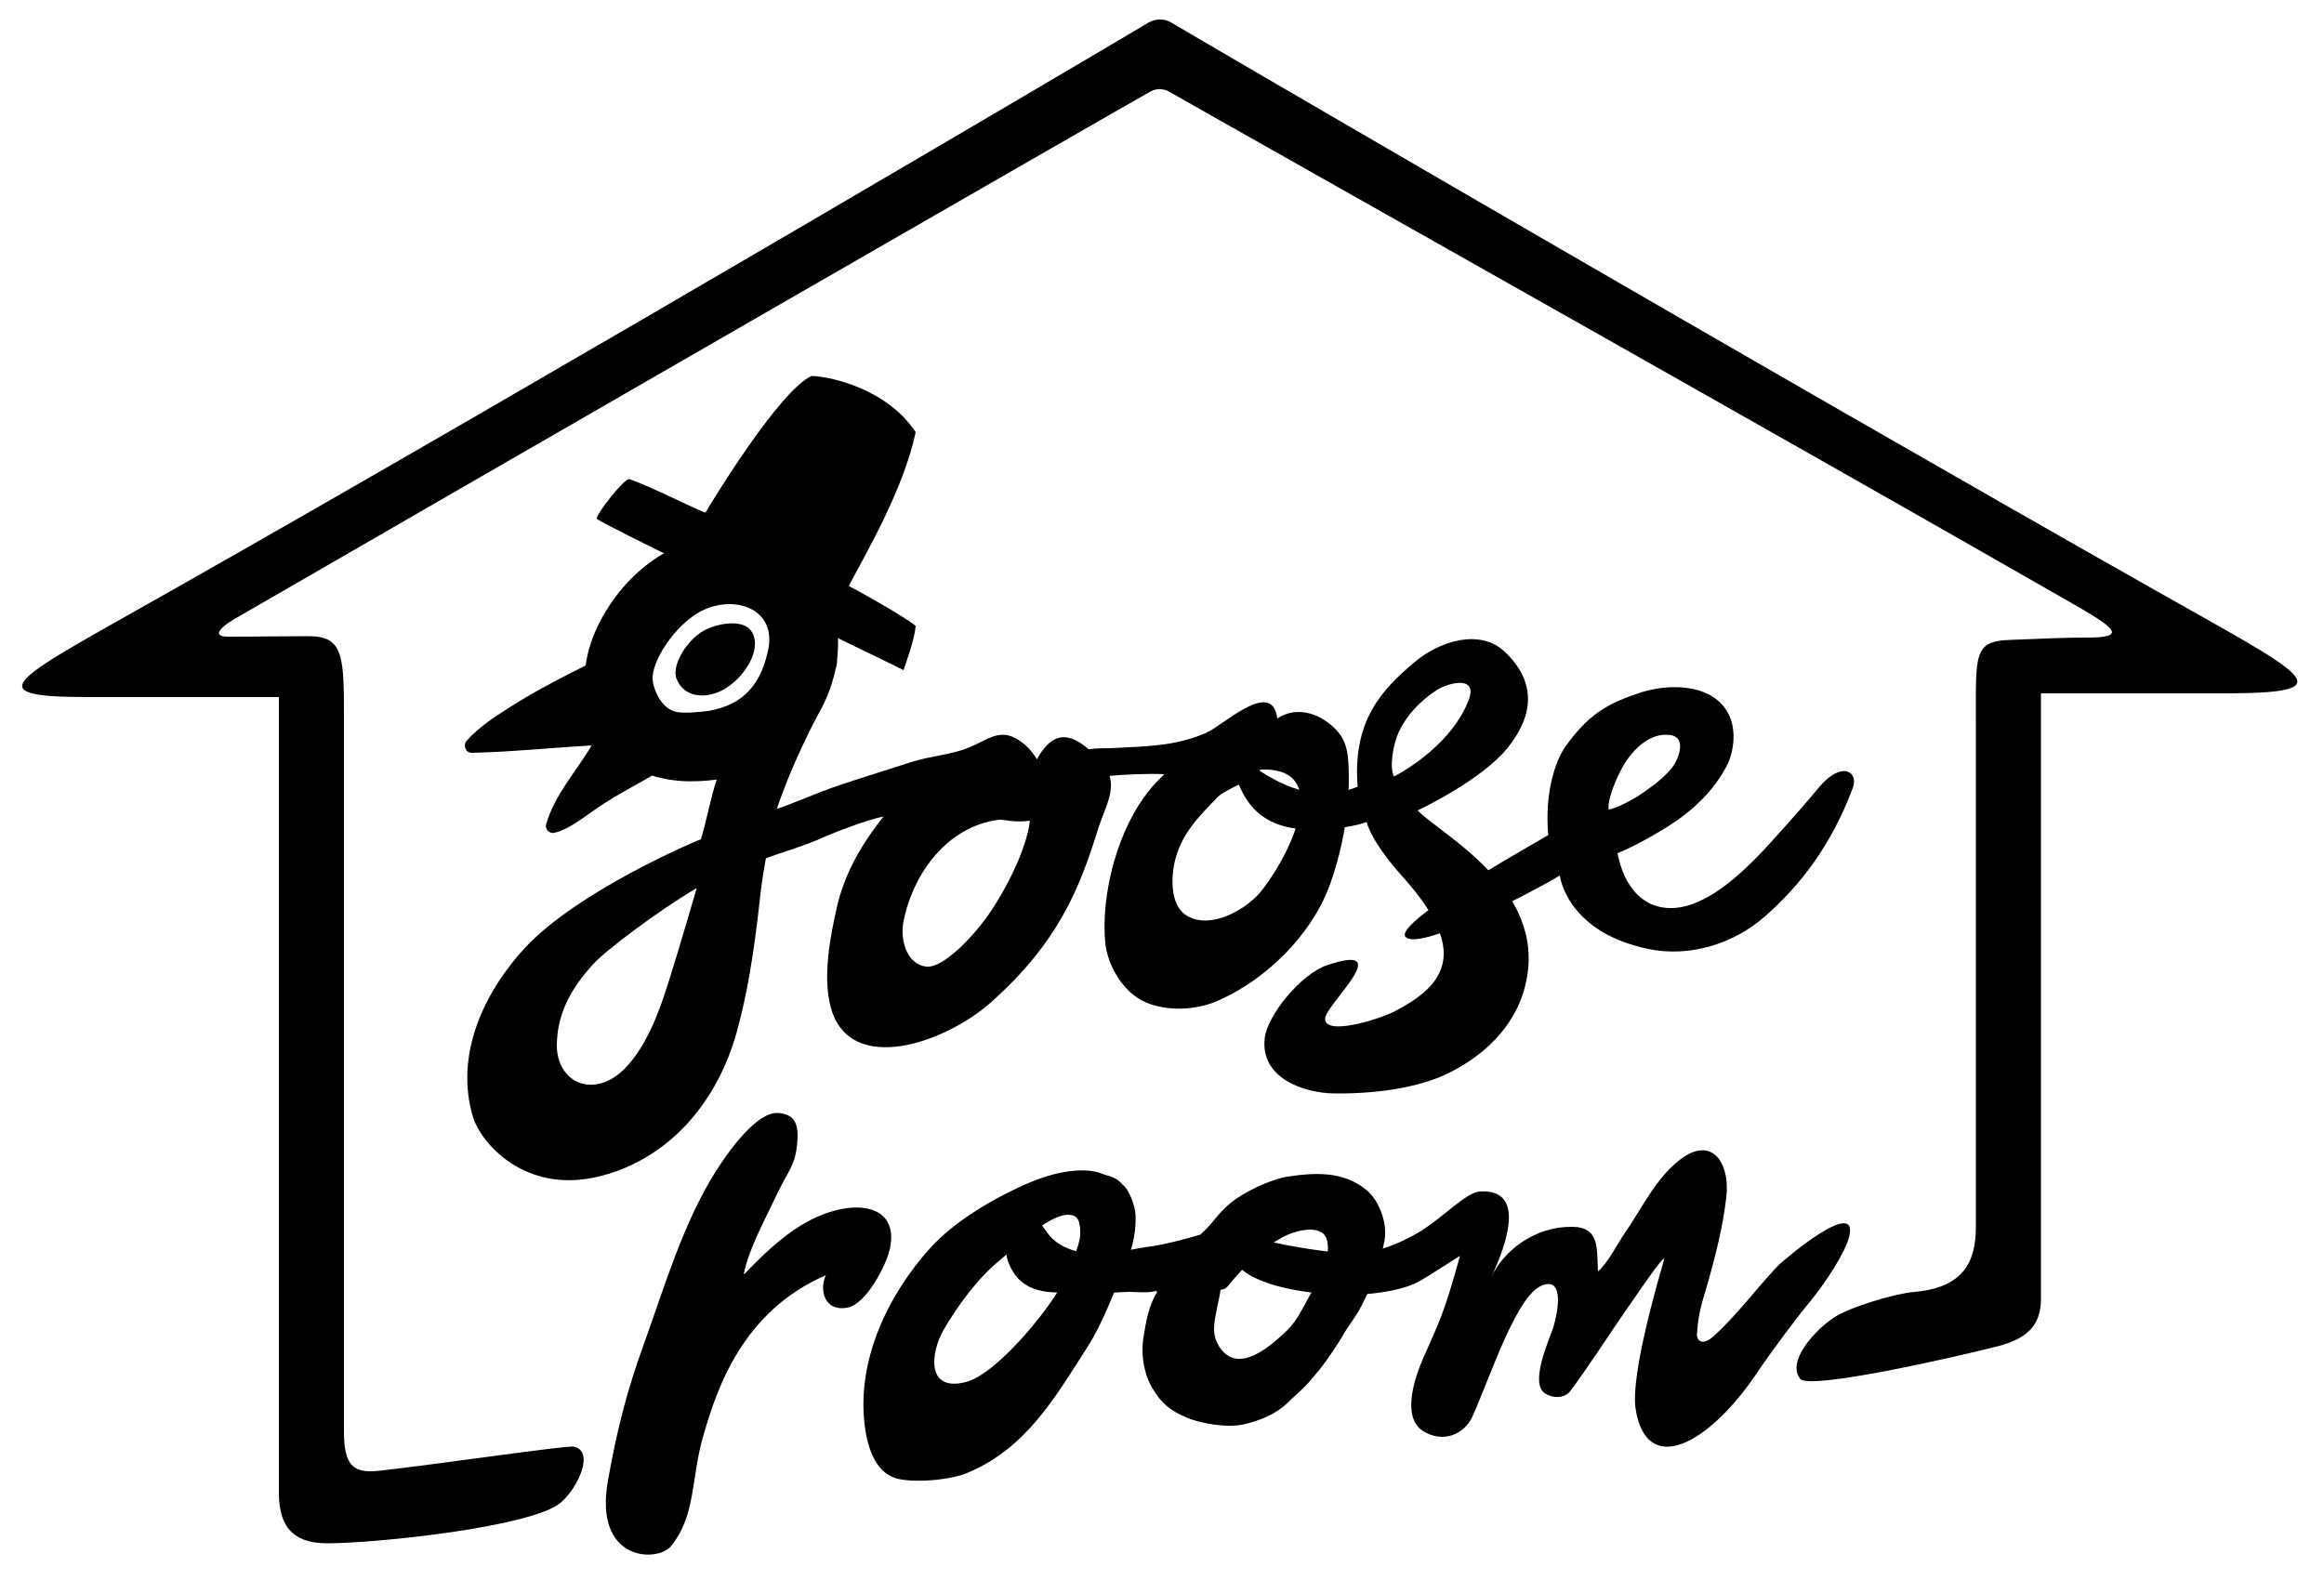 <?xml version="1.0" encoding="utf-8"?>
<!-- Generator: Adobe Illustrator 18.1.1, SVG Export Plug-In . SVG Version: 6.00 Build 0)  -->
<svg version="1.1" xmlns="http://www.w3.org/2000/svg" xmlns:xlink="http://www.w3.org/1999/xlink" x="0px" y="0px"
	 viewBox="0 0 500 340" enable-background="new 0 0 500 340" xml:space="preserve">
<g id="goose_room">
	<g>
		<g>
			<path d="M294,256.1c-4.9-4.1-11-3.8-17-2.9c-3.7,0.6-9.4,3.3-12.3,5.7c-3,2.5-3.6,4.3-6.5,6.8c-3.1,0.9-7.6,2.1-10.5,2.5
				c-4,0.5-7.4,1.6-11.5,1.6c-3.9,0-8.3-1.1-10.7-4.3c-1.3-1.7-2.9-4.6-5.5-4c-3.8,0.8-4.1,7.3-3.1,10c2.3,6.3,7.7,7,13.8,6.5
				c2.2-0.2,4.2,0.1,6.4,0.2c2,0.1,3.9-0.2,5.9-0.2c1.4,0,4.1,0.3,5.6-0.2c0.1,0.1,0.3,0.1,0.4,0.2c-1.9,2.9-2.5,6.7-3,9.9
				c-0.6,3.8,0.2,8.1,2.1,11.1c1.8,3,3.8,4.6,7.1,6c3.2,1.4,9,2.3,12.4,1.5c3.5-0.8,6.9-2.2,9.4-4.6c1.1-1.1,2.5-2.3,3.6-3.4
				c1.3-1.3,2.2-2.5,3.4-3.9c1.2-1.5,4.1-5.7,5-7.4c0.9-1.6,3-4.3,3.7-5.8c2.5-4.8,4.2-9.1,5.2-14.6
				C298.5,263.1,296.7,258.3,294,256.1z M282.3,277.9c-1.8,3-3,6.1-5.5,8.5c-3.5,3.3-10.4,9.5-14.4,3.5c-1.8-2.7-1.2-5.2-0.6-8.2
				c0.3-1.7,0.6-2.6,0.8-4.2c0.9,0,1.3-0.3,2.2-1.5c0.8-1,2.5-2.8,4.3-4.8c1.6-1.8,5.2-4.1,7.3-5.2c2.8-1.4,8.7-2.8,9.2,1.4
				C286.2,270.8,284,275,282.3,277.9z"/>
		</g>
		<g>
			<path d="M244.3,261.3c-0.1-1.7-1.3-5.3-2.8-6.4c-1.5-1.8-3.2-1.8-4.3-2.3c-4.5-1.8-11.3,0-15.5,1.8c-7.4,3.1-16.3,8.3-21.6,14.2
				c-9.1,10.1-15.7,24-14.1,37.8c0.5,4.4,2,10.2,6.7,11.7c3.7,1.1,11.7,0.4,15.3-1.1c12.8-5.3,19-16.3,26-27.2
				c3.3-5.2,5.3-10.9,7.7-16.5C243.2,269.8,244.5,266.1,244.3,261.3z M229.1,275.1c-1.9,4.8-14.1,20.4-21.3,22.3
				c-8.6,2.2-7.6-6.3-4.8-11.2c3-5.2,7.4-11.2,12.1-15c3.2-2.6,11.6-11.2,15.9-9.6c1.6,0.6,1.4,3.4,1.4,4.2
				C232.3,268.1,230,273,229.1,275.1z"/>
		</g>
		<g>
			<path d="M160.4,273.9c5.5-5.7,11.8-11.6,19.6-13.5c6.3-1.6,13.1,0,11.5,8.1c-0.7,3.7-5.2,12.2-9.2,12.9c-5.2,0.9-6-4.2-4.6-7
				c-18,7.8-23.5,24.5-26.4,34.6c-2.7,9.3-1.5,17.2-7.1,23.9c-3.1,3.3-16.5,3-13.4-14.3c1.9-10.7,4-19.1,7.7-29.3
				c4.5-12.5,8.5-26.2,15.6-37.4c3-4.7,8.8-12.6,13.2-12.4c3.9,0.2,4.6,2.7,4.2,6.6c-0.4,4.8-2.1,6.1-4.1,10.4
				c-3.7,7.7-6.2,12.2-7.4,17.7C160.2,274.1,160.3,274,160.4,273.9z"/>
		</g>
		<g>
			<path d="M391.2,169.6c-4.3,5.2-9.7,11.1-12,13.6c-4.5,4.7-12,12-19.4,12.2c-6.6,0.2-10.5-5-11.8-11.8c3.2-1.2,10.6-5.3,14.1-8
				c3.9-3,7-6.3,9.3-10.6c1.6-2.9,2.6-8.6-0.2-12.5c-3.8-5.4-12.3-5.3-17.8-3.6c-7.9,2.5-11.7,5-16.5,11.6
				c-2.4,3.3-4.6,10.4-3.8,19.2c-6.7,3.9-13.2,7.6-17,10.2c-2.4,1.6-15.5,9.7-13.7,11.7c3,3.4,29.3-10.8,33.2-13.2
				c0,0,1.3,12.1,19,15.8c9,1.9,18.5-1.2,25-6.9c7.8-6.8,14.5-15.6,19-27.7C400,166.1,396.2,163.5,391.2,169.6z M348.8,165.6
				c1.9-3.7,5.9-8.2,10.7-7.4c3.5,0.6,1.6,5.4,0,7.3c-2.4,2.8-5.8,4.9-6.2,5.2c-2.2,1.6-6,3.4-7.2,3.5
				C345.8,172.9,346.9,169.2,348.8,165.6z"/>
		</g>
		<g>
			<path d="M305,174.4c1.6-0.8,13.7-6.6,19.3-13.4c5.6-6.9,6.4-14.1-0.5-20.7c-5.6-5.3-14.5-2.1-19.6,2.3
				c-6.6,5.6-13.3,12.3-12.1,26.7c-8,3.1-14.8,0.8-21.8-3.9c-6.5-4.4-4.8,2.4-2.2,6.5c3.9,6.1,10.4,6.9,17,6.6
				c1.7-0.1,6.7-0.7,8.9-1.6c1.4,4.3,5.2,8.9,7.9,11.9c3.3,3.7,8.9,10.6,8.7,16.6c-0.1,6.1-5.7,9.7-10.7,12.3
				c-3.1,1.6-15.1,5.4-14.8,1.4c0.3-3.1,15.5-16.5,0.4-11.4c-5.6,1.9-12.8,10.7-13.4,15.7c-1,8.5,8.2,11.8,15,11.9
				c10.6,0.1,19.2-1.7,24.6-4.4c11.6-5.8,15.5-14.1,16.6-19.5C332.8,191.2,310,179.6,305,174.4z M299.9,167.1c-1-2.1-0.2-6.8,1-9.5
				c1.6-3.5,4.5-6.7,8.2-9.1c2.5-1.6,9.3-3.4,6.7,2.6C311.6,161.3,299.9,167.1,299.9,167.1z"/>
		</g>
		<g>
			<path d="M286.7,156.3c-3.4-3-7.9-4.3-11.9-1.7c-1.1-8.8-11.8,1.7-15.5,3.2c-6.9,2.9-13.2,2.8-20.5,3.2c-3,0.1-7.1-0.4-6.9,3.3
				c0.1,4,3.5,2.9,6.3,2.7c2.8-0.3,9.3-0.6,12.3-0.4c-1.1,1.1-2.5,2.5-3,3.2c-7.1,8.5-10.7,22.7-9.7,33.2c0.5,4.7,3.8,10.6,8.7,12.7
				c4.7,2,11,1.7,15.6-0.4c10.3-4.5,20-14.1,23.9-24.6c2.7-7.4,4.2-15.4,4.2-23.3C290.1,162.8,290.2,159.4,286.7,156.3z
				 M270.8,192.4c-3.2,3.5-10.2,7.5-15.2,4.8c-3.8-2-3.7-8-2.9-11.6c1.3-5.9,5-9.7,9.2-14c1.8-1.9,7.7-3.6,9.3-6c0.3,0,0.7,0,1,0
				C287.5,165.8,276,186.5,270.8,192.4z"/>
		</g>
		<g>
			<path d="M236.4,163.3c-3.9-4-8.2-7.2-12.1-1.8c-0.5,0.6-0.9,1.3-1.2,1.9c-1.3-2.2-3.2-4-5.4-4.9c-3-1.2-5.5,0.7-8.2,1.9
				c-4.4,2.1-8.8,2.1-13.5,3.6c-5.5,1.8-10.2,3.2-15.8,5.1c-4.5,1.5-9.6,3.9-14.1,5.3c-3.1,1-6,3.6-6.5,7.1c-0.5,4,1.4,4.5,4.3,3.5
				c4.6-1.7,9.4-3,13.9-5.1c2.5-1.1,9.2-3.6,12.3-4.2c-0.6,0.7,0,0-1.4,1.8c-4,5.3-7.1,11.1-8.6,17.5c-1.5,6.6-3.2,15.3-1.3,22
				c4.2,14.6,24.7,7.4,34.5-1.4c14.2-12.7,18.9-24,23.1-37.7C238.3,172.3,241.2,168.2,236.4,163.3z M213.1,196.2
				c-3.2,4.8-10.1,12.3-13.9,11.8c-4.2-0.6-5.6-5.8-4.8-9.8c2.1-10.4,9.5-20.4,20.5-21.8c1-0.1,3.5,0.7,6.7,0.2
				C220.8,183,216.3,191.5,213.1,196.2z"/>
		</g>
		<g>
			<path d="M176.1,153.5c-1.8-0.2-16.3,8.7-18.1,8.8c-3.7,0.2-5.3,12.3-7.2,18.3c-1.2,0.4-26.4,11.1-37.8,23.3
				c-8.9,9.6-15.3,23.2-11.2,36.6c1.6,5.2,11,16.7,27.3,12.6c15.1-3.8,25.3-16.2,29.4-31c3.2-11.5,4.4-23.6,5.2-30.5
				c0.5-4.1,2.2-14.3,4-19.2C169,168.9,170.9,163.6,176.1,153.5z M142.2,216.2c-2.2,6.1-6.9,16.5-14.4,17.2c-5,0.4-8.1-3.8-8-8.6
				c0.1-7,3.3-12.4,7.9-17.4c2.5-2.8,14-11.5,22.2-16.3C147.4,199.6,144.1,211,142.2,216.2z"/>
		</g>
		<g>
			<path d="M198.4,142.2"/>
		</g>
		<g>
			<path d="M128.7,144"/>
			<g>
				<path d="M128.7,145.5c1.9,0,1.9-3,0-3C126.7,142.5,126.7,145.5,128.7,145.5L128.7,145.5z"/>
			</g>
		</g>
		<path d="M163.9,116c-12.4-3-23.8,2.4-31.3,12.2c-3.4,4.5-5.9,9.7-6.6,15c-5.6,2.8-11.2,5.7-16.5,9.1c-3.3,2.1-6.5,4.2-9.1,7.1
			c-0.8,0.9-0.3,2.6,1.1,2.6c8.6-0.2,17.2-1.1,25.8-1.6c-3.3,5.6-8,10.6-9.8,17c-0.3,1.1,0.8,2.1,1.8,1.8c3.5-0.8,7.2-4.1,10.2-6
			c3.5-2.3,7.2-4.2,10.8-6.3c5,1.6,10.6,1.5,16.1,0.5c12.4-2.2,20.8-11.5,23.4-23.5c0.1-0.2,0.1-0.5,0.2-0.8
			c0.1-0.4,0.1-0.8,0.1-1.2C181.4,130,176.6,119.1,163.9,116z M165.4,139.2c-1.5,7.9-5.3,12.5-13.1,13.8c-0.7,0.1-4.9,0.6-6.8,0.2
			c-3.4-0.7-5.2-5.4-5.1-7.5c0.3-4.7,5.9-12.3,11.3-14.6C158.5,128.2,166.6,131.1,165.4,139.2z"/>
		<g>
			<path d="M174.6,80.9c-7,3.2-21.8,27.6-22.8,29.4c-1.6-0.4-11.9-5.7-16.4-7.2c-1-0.3-7.2,7.6-7,8.5c0.2,0.9,65.2,32.1,66,32.6
				c0.6-1.8,2.4-6.8,2.6-9.5c-1.9-1.7-12.5-7.7-14.4-8.6c3.8-7.2,11.8-20.8,14.4-33.1C190.9,83.7,178.7,81,174.6,80.9z"/>
		</g>
		<g>
			<path d="M131.3,109.6"/>
		</g>
		<g>
			<path d="M154.8,108.3"/>
		</g>
		<g>
			<path d="M305.2,275.8c-3.6,1.9-8.7,2.5-12.7,2.8c-6,0.4-27.8-0.9-27.9-10.3c-0.1-4.5,5-1.9,8.1-1.2c5.6,1.2,11.9,2.3,17.5,2.6
				c6,0.4,12.6-3,15.5-4.8c4.8-3,9.8-8.3,12.6-8.5c10.1-0.7,5.9,11.3,2.5,18.5c2.8-6,9.6-11,17.4-10.9c6.1,0,5.3,4.9,5.6,9.6
				c2.3-2,4.2-6.1,6-8.6c3.5-5.1,6.3-11.1,11.2-15.1c7.3-6,11.3,0.4,10.4,7.8c-0.8,6.6-2.1,11.5-3.8,17.8c-1.1,3.9-2.2,6.5-2.5,11.5
				c-0.1,1.5,1.1,2.7,3.5,0.6c5-4.5,9.1-10.1,13.7-15c1.4-1.5,17.9-15.4,15.5-6.3c-0.9,3.3-4.8,9.4-8.3,13.7
				c-2.7,3.2-8.3,10.7-11.2,15c-10.7,16.1-24.1,22.9-26.4,8.2c-1.2-7.4,5.2-28.9,6.1-32.1c0.6-2.2-8.1,10.8-10.2,13.8
				c-2,2.9-6.4,9.7-10,14.5c-1,1.3-3.3,1.7-5.3,0.5c-3.6-2.1,0.9-11.8,1.7-14.3c0.9-3,2.5-10.9-2.4-9c-5.5,2.1-10.9,19-15,28.2
				c-1.7,3.8-6.3,5.9-10.7,3.1c-4.6-3-1.7-11.5,0-15.4c3.8-8.7,4.4-9.3,8-22.2C314,270.2,307.3,274.7,305.2,275.8z"/>
		</g>
		<path d="M161.4,135.5c-1.8-2.1-6.5-1.5-9.6,0c-3.8,1.9-7.5,7.6-6.2,10.7c1.8,4.2,6.7,4.2,10.4,2
			C160.9,145.2,164.2,138.8,161.4,135.5z"/>
	</g>
</g>
<g id="house">
	<path d="M463.3,126.8C382,80.8,255.7,7.1,251.9,4.8c-1.5-0.9-3.5-0.7-4.7,0c-0.9,0.6-130.1,76.9-211.4,122.9
		C3.4,146.1-6,150,19,150c23.4,0,35.3,0,41,0c0,0,0,129.3,0,171.3c0,8.3,4.2,10.8,10.4,10.8c10.5,0,44.2-3.5,50.3-8.8
		c3.7-3.2,7.3-11.1,2.7-12c-1.5-0.3-30,3.9-41.9,5.2c-5.7,0.6-7.5-1.3-7.5-8.6c0-21,0-104.1,0-151.8c0-14.6,0.2-19.2-7.6-19.2
		c-6.3,0-10,0.1-17.4,0.1c-3.9,0-0.9-2.4,1.1-3.6c59.5-34.4,180.3-104,197.4-113.7c1.3-0.7,2.7-0.7,4,0
		C269,29.7,385.1,95,444.7,129.2c10.9,6.2,13.3,8.1,3.5,8c-2.8,0-8.8,0.2-15.8,0.5c-7.8,0.3-7.3,3-7.3,17.6c0,47.7,0,87.8,0,108.8
		c0,7.4-2.7,13-13.2,13.9c-4,0.3-13.8,3.2-17.3,5.5c-4,2.6-10.3,9.4-7.3,13.2c1.9,2.5,33.5-4.7,42.5-7c6.1-1.6,9.3-4.3,9.3-10.2
		c0-42,0-130.3,0-130.3c5.7,0,17.6,0,41,0C505,149,495.6,145.1,463.3,126.8z"/>
</g>
</svg>
